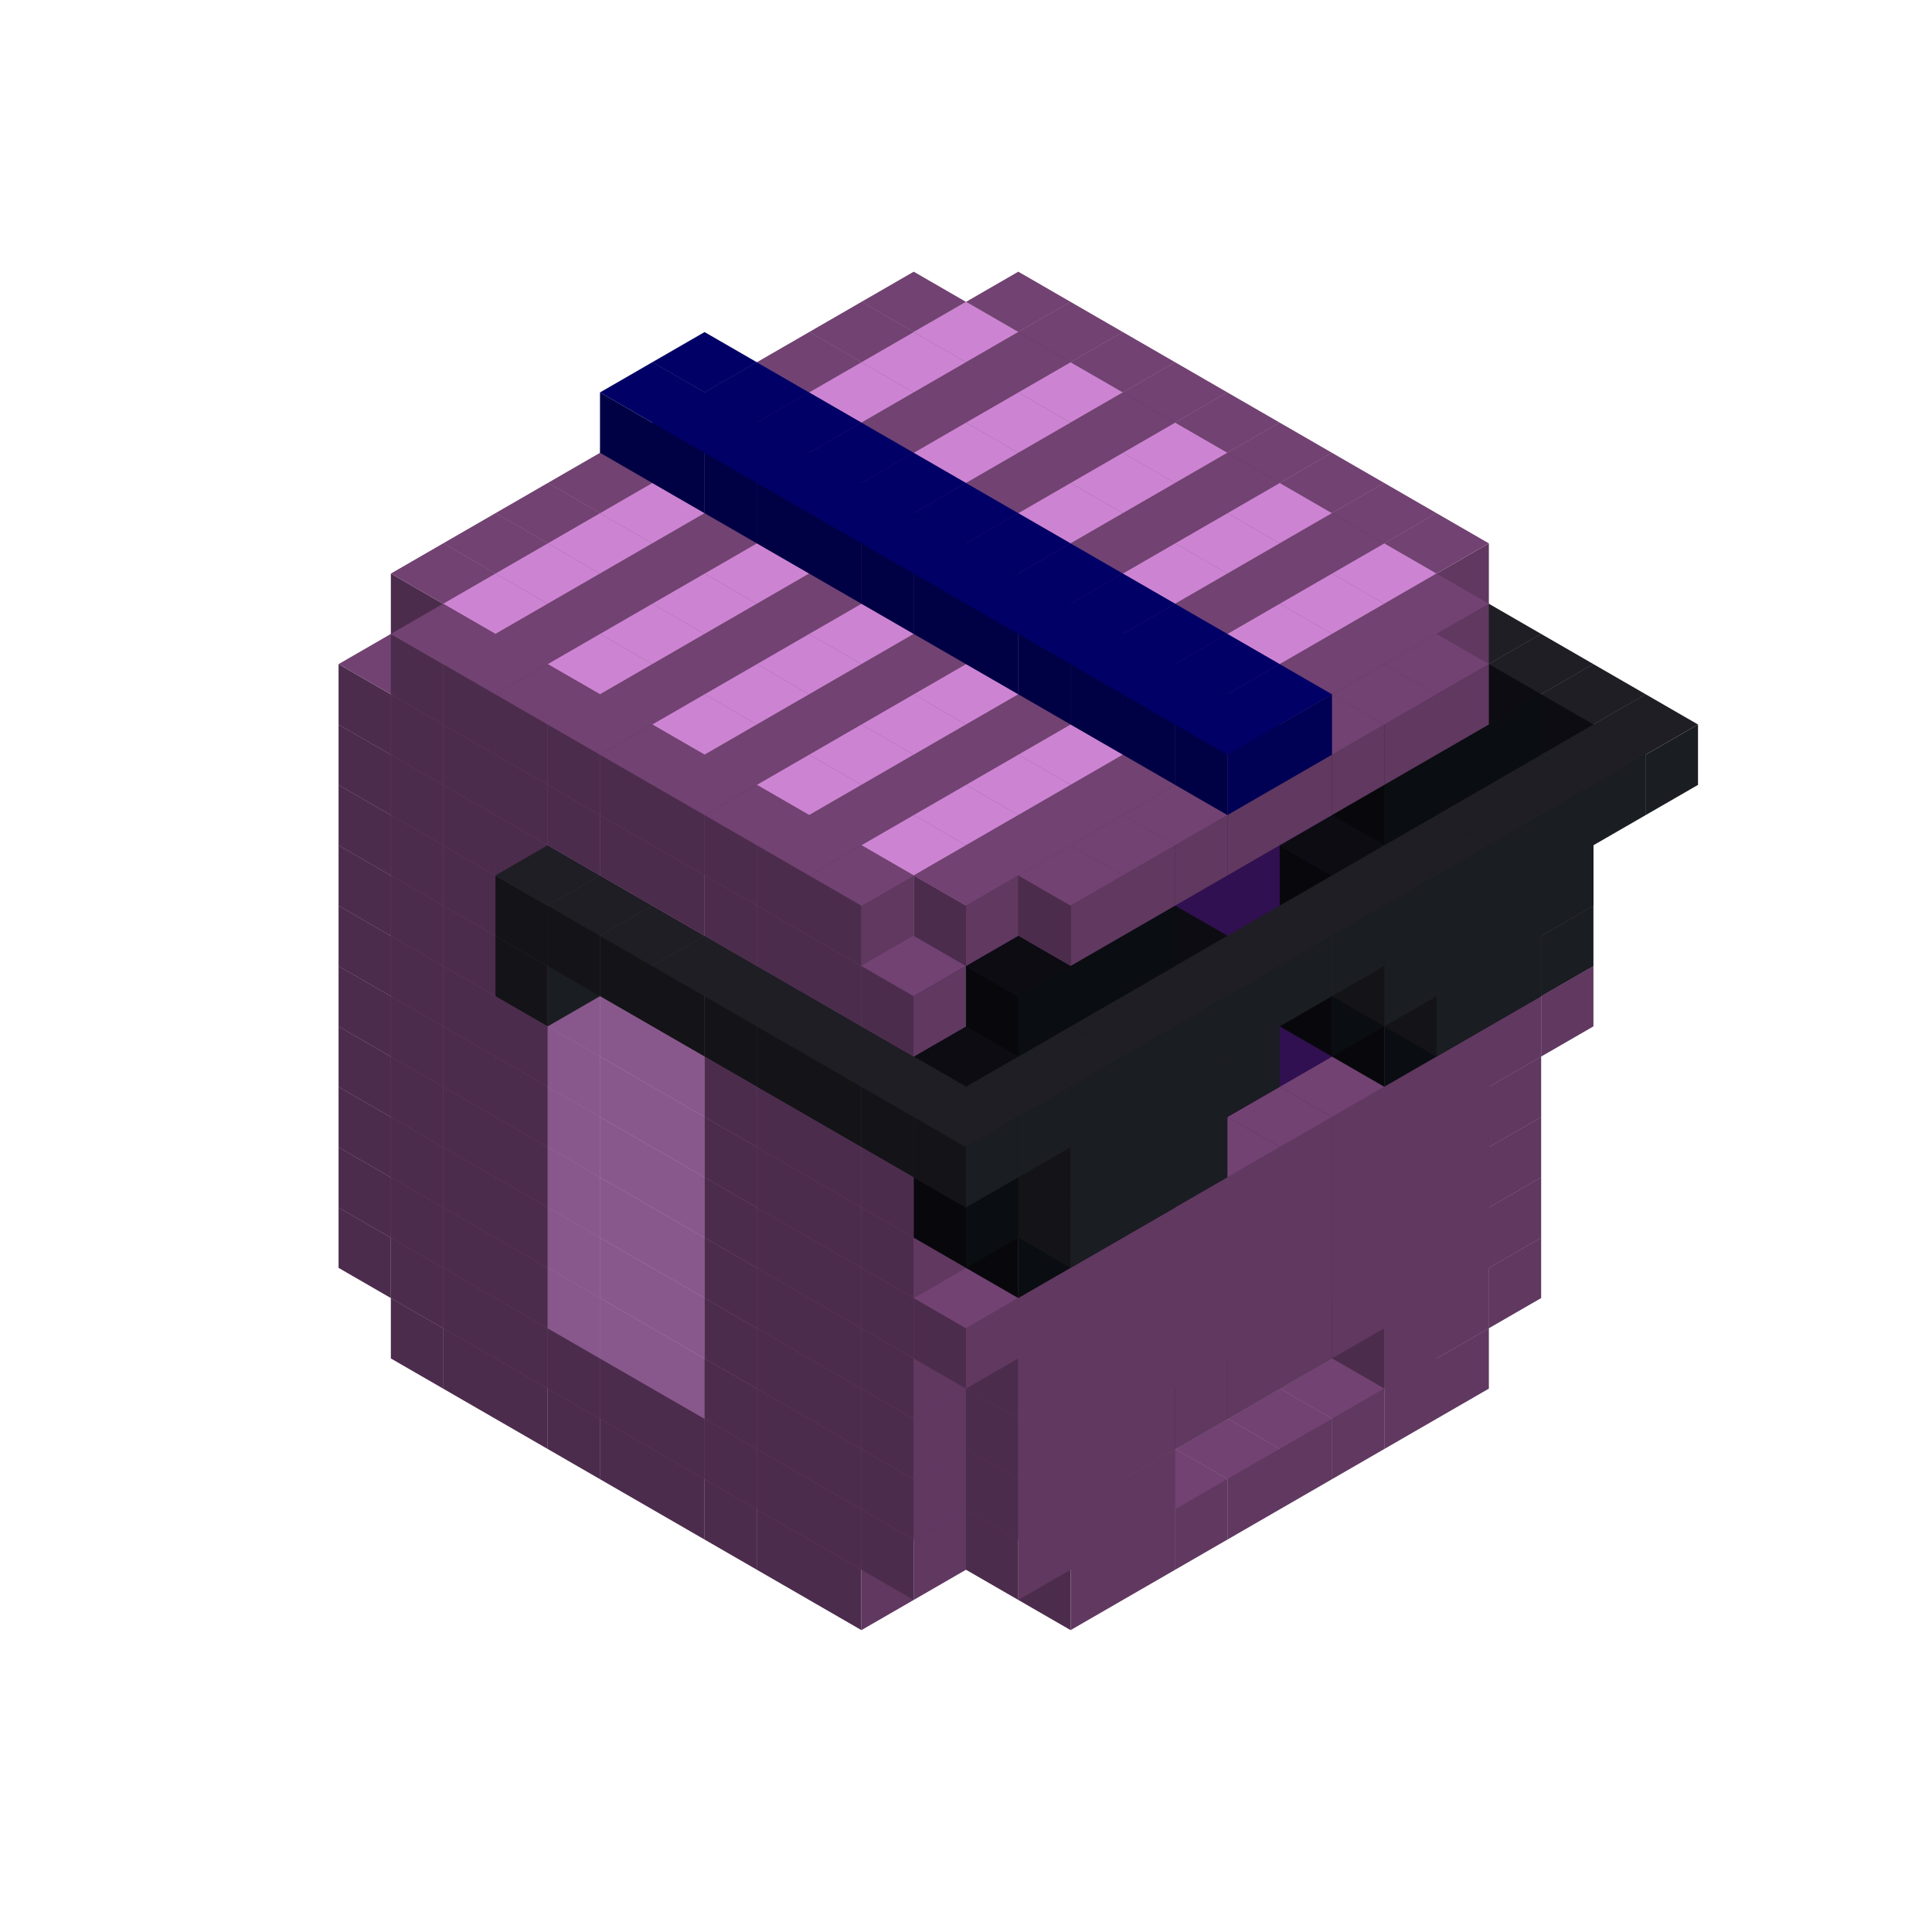 
<svg width='600' height='600' viewBox='4436371 5550000 3200000 3200000' xmlns='http://www.w3.org/2000/svg' xmlns:xlink='http://www.w3.org/1999/xlink'>
<use xlink:href='#v-0x0000003d-1' transform='translate(1070341,3650000)'/>
<use xlink:href='#v-0x0000003d-1' transform='translate(1156944,3700000)'/>
<use xlink:href='#v-0x0000003d-1' transform='translate(1243547,3750000)'/>
<use xlink:href='#v-0x0000003d-1' transform='translate(1330150,3800000)'/>
<use xlink:href='#v-0x0000003d-1' transform='translate(1416753,3850000)'/>
<use xlink:href='#v-0x0000003d-1' transform='translate(1503356,3900000)'/>
<use xlink:href='#v-0x0000003d-1' transform='translate(1589959,3950000)'/>
<use xlink:href='#v-0x0000003d-1' transform='translate(1676562,4000000)'/>
<use xlink:href='#v-0x0000003d-1' transform='translate(1763165,4050000)'/>
<use xlink:href='#v-0x0000003d-1' transform='translate(2715798,3700000)'/>
<use xlink:href='#v-0x0000003d-1' transform='translate(2629195,3750000)'/>
<use xlink:href='#v-0x0000003d-1' transform='translate(2542592,3800000)'/>
<use xlink:href='#v-0x0000003d-1' transform='translate(2455989,3850000)'/>
<use xlink:href='#v-0x0000003d-1' transform='translate(2369386,3900000)'/>
<use xlink:href='#v-0x0000003d-1' transform='translate(2282783,3950000)'/>
<use xlink:href='#v-0x0000003d-1' transform='translate(2196180,4000000)'/>
<use xlink:href='#v-0x0000003d-1' transform='translate(2109577,4050000)'/>
<use xlink:href='#v-0x0000003d-1' transform='translate(983738,3500000)'/>
<use xlink:href='#v-0x0000003d-1' transform='translate(1070341,3550000)'/>
<use xlink:href='#v-0x0000003d-1' transform='translate(1156944,3600000)'/>
<use xlink:href='#v-0x0000003d-1' transform='translate(1243547,3650000)'/>
<use xlink:href='#v-0x0000003d-1' transform='translate(1330150,3700000)'/>
<use xlink:href='#v-0x0000003d-1' transform='translate(1416753,3750000)'/>
<use xlink:href='#v-0x0000003d-1' transform='translate(1503356,3800000)'/>
<use xlink:href='#v-0x0000003d-1' transform='translate(1589959,3850000)'/>
<use xlink:href='#v-0x0000003d-1' transform='translate(1676562,3900000)'/>
<use xlink:href='#v-0x0000003d-1' transform='translate(1763165,3950000)'/>
<use xlink:href='#v-0x0000003d-2' transform='translate(2715798,3500000)'/>
<use xlink:href='#v-0x0000003d-4' transform='translate(2629195,3550000)'/>
<use xlink:href='#v-0x0000003d-4' transform='translate(2542592,3600000)'/>
<use xlink:href='#v-0x0000003d-4' transform='translate(2455989,3650000)'/>
<use xlink:href='#v-0x0000003d-4' transform='translate(2369386,3700000)'/>
<use xlink:href='#v-0x0000003d-4' transform='translate(2282783,3750000)'/>
<use xlink:href='#v-0x0000003d-4' transform='translate(2196180,3800000)'/>
<use xlink:href='#v-0x0000003d-4' transform='translate(2109577,3850000)'/>
<use xlink:href='#v-0x0000003d-4' transform='translate(2022974,3900000)'/>
<use xlink:href='#v-0x0000003d-2' transform='translate(1936371,3950000)'/>
<use xlink:href='#v-0x0000003d-1' transform='translate(1849768,4000000)'/>
<use xlink:href='#v-0x0000003d-1' transform='translate(2802401,3550000)'/>
<use xlink:href='#v-0x0000003d-1' transform='translate(2715798,3600000)'/>
<use xlink:href='#v-0x0000003d-1' transform='translate(2629195,3650000)'/>
<use xlink:href='#v-0x0000003d-1' transform='translate(2196180,3900000)'/>
<use xlink:href='#v-0x0000003d-1' transform='translate(2109577,3950000)'/>
<use xlink:href='#v-0x0000003d-1' transform='translate(2022974,4000000)'/>
<use xlink:href='#v-0x0000003d-1' transform='translate(983738,3400000)'/>
<use xlink:href='#v-0x0000003d-1' transform='translate(1070341,3450000)'/>
<use xlink:href='#v-0x0000003d-1' transform='translate(1156944,3500000)'/>
<use xlink:href='#v-0x0000003d-1' transform='translate(1243547,3550000)'/>
<use xlink:href='#v-0x0000003d-3' transform='translate(1330150,3600000)'/>
<use xlink:href='#v-0x0000003d-3' transform='translate(1416753,3650000)'/>
<use xlink:href='#v-0x0000003d-3' transform='translate(1503356,3700000)'/>
<use xlink:href='#v-0x0000003d-1' transform='translate(1589959,3750000)'/>
<use xlink:href='#v-0x0000003d-1' transform='translate(1676562,3800000)'/>
<use xlink:href='#v-0x0000003d-1' transform='translate(1763165,3850000)'/>
<use xlink:href='#v-0x0000003d-2' transform='translate(2715798,3400000)'/>
<use xlink:href='#v-0x0000003d-4' transform='translate(2629195,3450000)'/>
<use xlink:href='#v-0x0000003d-4' transform='translate(2542592,3500000)'/>
<use xlink:href='#v-0x0000003d-4' transform='translate(2455989,3550000)'/>
<use xlink:href='#v-0x0000003d-4' transform='translate(2369386,3600000)'/>
<use xlink:href='#v-0x0000003d-4' transform='translate(2282783,3650000)'/>
<use xlink:href='#v-0x0000003d-4' transform='translate(2196180,3700000)'/>
<use xlink:href='#v-0x0000003d-4' transform='translate(2109577,3750000)'/>
<use xlink:href='#v-0x0000003d-4' transform='translate(2022974,3800000)'/>
<use xlink:href='#v-0x0000003d-2' transform='translate(1936371,3850000)'/>
<use xlink:href='#v-0x0000003d-1' transform='translate(1849768,3900000)'/>
<use xlink:href='#v-0x0000003d-1' transform='translate(2802401,3450000)'/>
<use xlink:href='#v-0x0000003d-1' transform='translate(2715798,3500000)'/>
<use xlink:href='#v-0x0000003d-1' transform='translate(2629195,3550000)'/>
<use xlink:href='#v-0x0000003d-1' transform='translate(2542592,3600000)'/>
<use xlink:href='#v-0x0000003d-1' transform='translate(2455989,3650000)'/>
<use xlink:href='#v-0x0000003d-1' transform='translate(2369386,3700000)'/>
<use xlink:href='#v-0x0000003d-1' transform='translate(2282783,3750000)'/>
<use xlink:href='#v-0x0000003d-1' transform='translate(2196180,3800000)'/>
<use xlink:href='#v-0x0000003d-1' transform='translate(2109577,3850000)'/>
<use xlink:href='#v-0x0000003d-1' transform='translate(2022974,3900000)'/>
<use xlink:href='#v-0x0000003d-1' transform='translate(983738,3300000)'/>
<use xlink:href='#v-0x0000003d-1' transform='translate(1070341,3350000)'/>
<use xlink:href='#v-0x0000003d-1' transform='translate(1156944,3400000)'/>
<use xlink:href='#v-0x0000003d-1' transform='translate(1243547,3450000)'/>
<use xlink:href='#v-0x0000003d-3' transform='translate(1330150,3500000)'/>
<use xlink:href='#v-0x0000003d-3' transform='translate(1416753,3550000)'/>
<use xlink:href='#v-0x0000003d-3' transform='translate(1503356,3600000)'/>
<use xlink:href='#v-0x0000003d-1' transform='translate(1589959,3650000)'/>
<use xlink:href='#v-0x0000003d-1' transform='translate(1676562,3700000)'/>
<use xlink:href='#v-0x0000003d-1' transform='translate(1763165,3750000)'/>
<use xlink:href='#v-0x0000003d-2' transform='translate(2715798,3300000)'/>
<use xlink:href='#v-0x0000003d-2' transform='translate(2629195,3350000)'/>
<use xlink:href='#v-0x0000003d-2' transform='translate(2542592,3400000)'/>
<use xlink:href='#v-0x0000003d-2' transform='translate(2455989,3450000)'/>
<use xlink:href='#v-0x0000003d-2' transform='translate(2369386,3500000)'/>
<use xlink:href='#v-0x0000003d-2' transform='translate(2282783,3550000)'/>
<use xlink:href='#v-0x0000003d-2' transform='translate(2196180,3600000)'/>
<use xlink:href='#v-0x0000003d-2' transform='translate(2109577,3650000)'/>
<use xlink:href='#v-0x0000003d-2' transform='translate(2022974,3700000)'/>
<use xlink:href='#v-0x0000003d-2' transform='translate(1936371,3750000)'/>
<use xlink:href='#v-0x0000003d-1' transform='translate(1849768,3800000)'/>
<use xlink:href='#v-0x0000003d-1' transform='translate(2802401,3350000)'/>
<use xlink:href='#v-0x0000003d-1' transform='translate(2715798,3400000)'/>
<use xlink:href='#v-0x0000003d-1' transform='translate(2629195,3450000)'/>
<use xlink:href='#v-0x0000003d-1' transform='translate(2542592,3500000)'/>
<use xlink:href='#v-0x0000003d-1' transform='translate(2455989,3550000)'/>
<use xlink:href='#v-0x0000003d-1' transform='translate(2369386,3600000)'/>
<use xlink:href='#v-0x0000003d-1' transform='translate(2282783,3650000)'/>
<use xlink:href='#v-0x0000003d-1' transform='translate(2196180,3700000)'/>
<use xlink:href='#v-0x0000003d-1' transform='translate(2109577,3750000)'/>
<use xlink:href='#v-0x0000003d-1' transform='translate(2022974,3800000)'/>
<use xlink:href='#v-0x0000003d-1' transform='translate(983738,3200000)'/>
<use xlink:href='#v-0x0000003d-1' transform='translate(1070341,3250000)'/>
<use xlink:href='#v-0x0000003d-1' transform='translate(1156944,3300000)'/>
<use xlink:href='#v-0x0000003d-1' transform='translate(1243547,3350000)'/>
<use xlink:href='#v-0x0000003d-3' transform='translate(1330150,3400000)'/>
<use xlink:href='#v-0x0000003d-3' transform='translate(1416753,3450000)'/>
<use xlink:href='#v-0x0000003d-3' transform='translate(1503356,3500000)'/>
<use xlink:href='#v-0x0000003d-1' transform='translate(1589959,3550000)'/>
<use xlink:href='#v-0x0000003d-1' transform='translate(1676562,3600000)'/>
<use xlink:href='#v-0x0000003d-1' transform='translate(1763165,3650000)'/>
<use xlink:href='#v-0x0000003d-2' transform='translate(2715798,3200000)'/>
<use xlink:href='#v-0x0000003d-2' transform='translate(2629195,3250000)'/>
<use xlink:href='#v-0x0000003d-2' transform='translate(2542592,3300000)'/>
<use xlink:href='#v-0x0000003d-2' transform='translate(2455989,3350000)'/>
<use xlink:href='#v-0x0000003d-2' transform='translate(2369386,3400000)'/>
<use xlink:href='#v-0x0000003d-2' transform='translate(2282783,3450000)'/>
<use xlink:href='#v-0x0000003d-2' transform='translate(2196180,3500000)'/>
<use xlink:href='#v-0x0000003d-2' transform='translate(2109577,3550000)'/>
<use xlink:href='#v-0x0000003d-2' transform='translate(2022974,3600000)'/>
<use xlink:href='#v-0x0000003d-2' transform='translate(1936371,3650000)'/>
<use xlink:href='#v-0x0000003d-1' transform='translate(1849768,3700000)'/>
<use xlink:href='#v-0x0000003d-1' transform='translate(2802401,3250000)'/>
<use xlink:href='#v-0x0000003d-1' transform='translate(2715798,3300000)'/>
<use xlink:href='#v-0x0000003d-1' transform='translate(2629195,3350000)'/>
<use xlink:href='#v-0x0000003d-1' transform='translate(2542592,3400000)'/>
<use xlink:href='#v-0x0000003d-1' transform='translate(2455989,3450000)'/>
<use xlink:href='#v-0x0000003d-1' transform='translate(2369386,3500000)'/>
<use xlink:href='#v-0x0000003d-1' transform='translate(2282783,3550000)'/>
<use xlink:href='#v-0x0000003d-1' transform='translate(2196180,3600000)'/>
<use xlink:href='#v-0x0000003d-1' transform='translate(2109577,3650000)'/>
<use xlink:href='#v-0x0000003d-1' transform='translate(2022974,3700000)'/>
<use xlink:href='#v-0x0000003d-1' transform='translate(983738,3100000)'/>
<use xlink:href='#v-0x0000003d-1' transform='translate(1070341,3150000)'/>
<use xlink:href='#v-0x0000003d-1' transform='translate(1156944,3200000)'/>
<use xlink:href='#v-0x0000003d-1' transform='translate(1243547,3250000)'/>
<use xlink:href='#v-0x0000003d-3' transform='translate(1330150,3300000)'/>
<use xlink:href='#v-0x0000003d-3' transform='translate(1416753,3350000)'/>
<use xlink:href='#v-0x0000003d-3' transform='translate(1503356,3400000)'/>
<use xlink:href='#v-0x0000003d-1' transform='translate(1589959,3450000)'/>
<use xlink:href='#v-0x0000003d-1' transform='translate(1676562,3500000)'/>
<use xlink:href='#v-0x0000003d-1' transform='translate(1763165,3550000)'/>
<use xlink:href='#v-0x0000003d-2' transform='translate(2715798,3100000)'/>
<use xlink:href='#v-0x0000003d-2' transform='translate(2629195,3150000)'/>
<use xlink:href='#v-0x0000003d-2' transform='translate(2542592,3200000)'/>
<use xlink:href='#v-0x0000003d-2' transform='translate(2455989,3250000)'/>
<use xlink:href='#v-0x0000003d-2' transform='translate(2369386,3300000)'/>
<use xlink:href='#v-0x0000003d-2' transform='translate(2282783,3350000)'/>
<use xlink:href='#v-0x0000003d-2' transform='translate(2196180,3400000)'/>
<use xlink:href='#v-0x0000003d-2' transform='translate(2109577,3450000)'/>
<use xlink:href='#v-0x0000003d-2' transform='translate(2022974,3500000)'/>
<use xlink:href='#v-0x0000003d-2' transform='translate(1936371,3550000)'/>
<use xlink:href='#v-0x0000003d-1' transform='translate(1849768,3600000)'/>
<use xlink:href='#v-0x0000003d-1' transform='translate(2889004,3100000)'/>
<use xlink:href='#v-0x0000003d-1' transform='translate(2802401,3150000)'/>
<use xlink:href='#v-0x0000003d-1' transform='translate(2715798,3200000)'/>
<use xlink:href='#v-0x0000003d-1' transform='translate(2629195,3250000)'/>
<use xlink:href='#v-0x0000003d-1' transform='translate(2542592,3300000)'/>
<use xlink:href='#v-0x0000003d-1' transform='translate(2455989,3350000)'/>
<use xlink:href='#v-0x0000003d-1' transform='translate(2369386,3400000)'/>
<use xlink:href='#v-0x0000003d-1' transform='translate(2282783,3450000)'/>
<use xlink:href='#v-0x0000003d-1' transform='translate(2196180,3500000)'/>
<use xlink:href='#v-0x0000003d-1' transform='translate(2109577,3550000)'/>
<use xlink:href='#v-0x0000003d-1' transform='translate(2022974,3600000)'/>
<use xlink:href='#v-0x0000003d-1' transform='translate(1936371,3650000)'/>
<use xlink:href='#v-0x0000003d-1' transform='translate(983738,3000000)'/>
<use xlink:href='#v-0x0000003d-1' transform='translate(1070341,3050000)'/>
<use xlink:href='#v-0x0000003d-1' transform='translate(1156944,3100000)'/>
<use xlink:href='#v-0x0000003d-1' transform='translate(1243547,3150000)'/>
<use xlink:href='#v-0x0000003d-3' transform='translate(1330150,3200000)'/>
<use xlink:href='#v-0x0000003d-3' transform='translate(1416753,3250000)'/>
<use xlink:href='#v-0x0000003d-3' transform='translate(1503356,3300000)'/>
<use xlink:href='#v-0x0000003d-1' transform='translate(1589959,3350000)'/>
<use xlink:href='#v-0x0000003d-1' transform='translate(1676562,3400000)'/>
<use xlink:href='#v-0x0000003d-1' transform='translate(1763165,3450000)'/>
<use xlink:href='#v-0x0000003d-2' transform='translate(2715798,3000000)'/>
<use xlink:href='#v-0x0000003d-2' transform='translate(2629195,3050000)'/>
<use xlink:href='#v-0x0000003d-2' transform='translate(2542592,3100000)'/>
<use xlink:href='#v-0x0000003d-2' transform='translate(2455989,3150000)'/>
<use xlink:href='#v-0x0000003d-2' transform='translate(2369386,3200000)'/>
<use xlink:href='#v-0x0000003d-2' transform='translate(2282783,3250000)'/>
<use xlink:href='#v-0x0000003d-2' transform='translate(2196180,3300000)'/>
<use xlink:href='#v-0x0000003d-2' transform='translate(2109577,3350000)'/>
<use xlink:href='#v-0x0000003d-2' transform='translate(2022974,3400000)'/>
<use xlink:href='#v-0x0000003d-2' transform='translate(1936371,3450000)'/>
<use xlink:href='#v-0x0000003d-1' transform='translate(1849768,3500000)'/>
<use xlink:href='#v-0x0000003d-4' transform='translate(2802401,3050000)'/>
<use xlink:href='#v-0x0000003d-4' transform='translate(2715798,3100000)'/>
<use xlink:href='#v-0x0000003d-4' transform='translate(2629195,3150000)'/>
<use xlink:href='#v-0x0000003d-4' transform='translate(2196180,3400000)'/>
<use xlink:href='#v-0x0000003d-4' transform='translate(2109577,3450000)'/>
<use xlink:href='#v-0x0000003d-4' transform='translate(2022974,3500000)'/>
<use xlink:href='#v-0x0000003d-1' transform='translate(983738,2900000)'/>
<use xlink:href='#v-0x0000003d-1' transform='translate(1070341,2950000)'/>
<use xlink:href='#v-0x0000003d-1' transform='translate(1156944,3000000)'/>
<use xlink:href='#v-0x0000003d-1' transform='translate(1243547,3050000)'/>
<use xlink:href='#v-0x0000003d-3' transform='translate(1330150,3100000)'/>
<use xlink:href='#v-0x0000003d-3' transform='translate(1416753,3150000)'/>
<use xlink:href='#v-0x0000003d-3' transform='translate(1503356,3200000)'/>
<use xlink:href='#v-0x0000003d-1' transform='translate(1589959,3250000)'/>
<use xlink:href='#v-0x0000003d-1' transform='translate(1676562,3300000)'/>
<use xlink:href='#v-0x0000003d-1' transform='translate(1763165,3350000)'/>
<use xlink:href='#v-0x0000003d-2' transform='translate(2715798,2900000)'/>
<use xlink:href='#v-0x0000003d-2' transform='translate(2629195,2950000)'/>
<use xlink:href='#v-0x0000003d-2' transform='translate(2542592,3000000)'/>
<use xlink:href='#v-0x0000003d-2' transform='translate(2455989,3050000)'/>
<use xlink:href='#v-0x0000003d-2' transform='translate(2369386,3100000)'/>
<use xlink:href='#v-0x0000003d-2' transform='translate(2282783,3150000)'/>
<use xlink:href='#v-0x0000003d-2' transform='translate(2196180,3200000)'/>
<use xlink:href='#v-0x0000003d-2' transform='translate(2109577,3250000)'/>
<use xlink:href='#v-0x0000003d-2' transform='translate(2022974,3300000)'/>
<use xlink:href='#v-0x0000003d-2' transform='translate(1936371,3350000)'/>
<use xlink:href='#v-0x0000003d-1' transform='translate(1849768,3400000)'/>
<use xlink:href='#v-0x0000003d-4' transform='translate(2889004,2900000)'/>
<use xlink:href='#v-0x0000003d-4' transform='translate(2802401,2950000)'/>
<use xlink:href='#v-0x0000003d-4' transform='translate(2715798,3000000)'/>
<use xlink:href='#v-0x0000003d-4' transform='translate(2629195,3050000)'/>
<use xlink:href='#v-0x0000003d-4' transform='translate(2542592,3100000)'/>
<use xlink:href='#v-0x0000003d-4' transform='translate(2282783,3250000)'/>
<use xlink:href='#v-0x0000003d-4' transform='translate(2196180,3300000)'/>
<use xlink:href='#v-0x0000003d-4' transform='translate(2109577,3350000)'/>
<use xlink:href='#v-0x0000003d-4' transform='translate(2022974,3400000)'/>
<use xlink:href='#v-0x0000003d-4' transform='translate(1936371,3450000)'/>
<use xlink:href='#v-0x0000003d-5' transform='translate(2889004,3000000)'/>
<use xlink:href='#v-0x0000003d-5' transform='translate(2802401,3050000)'/>
<use xlink:href='#v-0x0000003d-5' transform='translate(2715798,3100000)'/>
<use xlink:href='#v-0x0000003d-5' transform='translate(2282783,3350000)'/>
<use xlink:href='#v-0x0000003d-5' transform='translate(2196180,3400000)'/>
<use xlink:href='#v-0x0000003d-5' transform='translate(2109577,3450000)'/>
<use xlink:href='#v-0x0000003d-1' transform='translate(983738,2800000)'/>
<use xlink:href='#v-0x0000003d-1' transform='translate(1070341,2850000)'/>
<use xlink:href='#v-0x0000003d-1' transform='translate(1156944,2900000)'/>
<use xlink:href='#v-0x0000003d-1' transform='translate(1243547,2950000)'/>
<use xlink:href='#v-0x0000003d-5' transform='translate(2369386,2400000)'/>
<use xlink:href='#v-0x0000003d-3' transform='translate(1330150,3000000)'/>
<use xlink:href='#v-0x0000003d-5' transform='translate(1243547,3050000)'/>
<use xlink:href='#v-0x0000003d-3' transform='translate(1416753,3050000)'/>
<use xlink:href='#v-0x0000003d-3' transform='translate(1503356,3100000)'/>
<use xlink:href='#v-0x0000003d-1' transform='translate(1589959,3150000)'/>
<use xlink:href='#v-0x0000003d-1' transform='translate(1676562,3200000)'/>
<use xlink:href='#v-0x0000003d-1' transform='translate(1763165,3250000)'/>
<use xlink:href='#v-0x0000003d-2' transform='translate(2715798,2800000)'/>
<use xlink:href='#v-0x0000003d-2' transform='translate(2629195,2850000)'/>
<use xlink:href='#v-0x0000003d-2' transform='translate(2542592,2900000)'/>
<use xlink:href='#v-0x0000003d-2' transform='translate(2455989,2950000)'/>
<use xlink:href='#v-0x0000003d-2' transform='translate(2369386,3000000)'/>
<use xlink:href='#v-0x0000003d-2' transform='translate(2282783,3050000)'/>
<use xlink:href='#v-0x0000003d-2' transform='translate(2196180,3100000)'/>
<use xlink:href='#v-0x0000003d-2' transform='translate(2109577,3150000)'/>
<use xlink:href='#v-0x0000003d-2' transform='translate(2022974,3200000)'/>
<use xlink:href='#v-0x0000003d-2' transform='translate(1936371,3250000)'/>
<use xlink:href='#v-0x0000003d-1' transform='translate(1849768,3300000)'/>
<use xlink:href='#v-0x0000003d-4' transform='translate(2889004,2800000)'/>
<use xlink:href='#v-0x0000003d-4' transform='translate(2802401,2850000)'/>
<use xlink:href='#v-0x0000003d-4' transform='translate(2715798,2900000)'/>
<use xlink:href='#v-0x0000003d-4' transform='translate(2629195,2950000)'/>
<use xlink:href='#v-0x0000003d-3' transform='translate(2542592,3000000)'/>
<use xlink:href='#v-0x0000003d-3' transform='translate(2282783,3150000)'/>
<use xlink:href='#v-0x0000003d-4' transform='translate(2196180,3200000)'/>
<use xlink:href='#v-0x0000003d-4' transform='translate(2109577,3250000)'/>
<use xlink:href='#v-0x0000003d-4' transform='translate(2022974,3300000)'/>
<use xlink:href='#v-0x0000003d-4' transform='translate(1936371,3350000)'/>
<use xlink:href='#v-0x0000003d-5' transform='translate(2889004,2900000)'/>
<use xlink:href='#v-0x0000003d-5' transform='translate(2802401,2950000)'/>
<use xlink:href='#v-0x0000003d-5' transform='translate(2715798,3000000)'/>
<use xlink:href='#v-0x0000003d-5' transform='translate(2629195,3050000)'/>
<use xlink:href='#v-0x0000003d-5' transform='translate(2369386,3200000)'/>
<use xlink:href='#v-0x0000003d-5' transform='translate(2282783,3250000)'/>
<use xlink:href='#v-0x0000003d-5' transform='translate(2196180,3300000)'/>
<use xlink:href='#v-0x0000003d-5' transform='translate(2109577,3350000)'/>
<use xlink:href='#v-0x0000003d-1' transform='translate(983738,2700000)'/>
<use xlink:href='#v-0x0000003d-1' transform='translate(1070341,2750000)'/>
<use xlink:href='#v-0x0000003d-1' transform='translate(1156944,2800000)'/>
<use xlink:href='#v-0x0000003d-1' transform='translate(1243547,2850000)'/>
<use xlink:href='#v-0x0000003d-5' transform='translate(2369386,2300000)'/>
<use xlink:href='#v-0x0000003d-3' transform='translate(1330150,2900000)'/>
<use xlink:href='#v-0x0000003d-5' transform='translate(1243547,2950000)'/>
<use xlink:href='#v-0x0000003d-5' transform='translate(2455989,2350000)'/>
<use xlink:href='#v-0x0000003d-3' transform='translate(1416753,2950000)'/>
<use xlink:href='#v-0x0000003d-5' transform='translate(1330150,3000000)'/>
<use xlink:href='#v-0x0000003d-5' transform='translate(2542592,2400000)'/>
<use xlink:href='#v-0x0000003d-3' transform='translate(1503356,3000000)'/>
<use xlink:href='#v-0x0000003d-5' transform='translate(1416753,3050000)'/>
<use xlink:href='#v-0x0000003d-5' transform='translate(2629195,2450000)'/>
<use xlink:href='#v-0x0000003d-1' transform='translate(1589959,3050000)'/>
<use xlink:href='#v-0x0000003d-5' transform='translate(1503356,3100000)'/>
<use xlink:href='#v-0x0000003d-5' transform='translate(2715798,2500000)'/>
<use xlink:href='#v-0x0000003d-1' transform='translate(1676562,3100000)'/>
<use xlink:href='#v-0x0000003d-5' transform='translate(1589959,3150000)'/>
<use xlink:href='#v-0x0000003d-5' transform='translate(2802401,2550000)'/>
<use xlink:href='#v-0x0000003d-1' transform='translate(1763165,3150000)'/>
<use xlink:href='#v-0x0000003d-5' transform='translate(1676562,3200000)'/>
<use xlink:href='#v-0x0000003d-5' transform='translate(2889004,2600000)'/>
<use xlink:href='#v-0x0000003d-2' transform='translate(2715798,2700000)'/>
<use xlink:href='#v-0x0000003d-2' transform='translate(2629195,2750000)'/>
<use xlink:href='#v-0x0000003d-2' transform='translate(2542592,2800000)'/>
<use xlink:href='#v-0x0000003d-2' transform='translate(2455989,2850000)'/>
<use xlink:href='#v-0x0000003d-2' transform='translate(2369386,2900000)'/>
<use xlink:href='#v-0x0000003d-2' transform='translate(2282783,2950000)'/>
<use xlink:href='#v-0x0000003d-2' transform='translate(2196180,3000000)'/>
<use xlink:href='#v-0x0000003d-2' transform='translate(2109577,3050000)'/>
<use xlink:href='#v-0x0000003d-2' transform='translate(2022974,3100000)'/>
<use xlink:href='#v-0x0000003d-2' transform='translate(1936371,3150000)'/>
<use xlink:href='#v-0x0000003d-1' transform='translate(1849768,3200000)'/>
<use xlink:href='#v-0x0000003d-5' transform='translate(1763165,3250000)'/>
<use xlink:href='#v-0x0000003d-5' transform='translate(2975607,2650000)'/>
<use xlink:href='#v-0x0000003d-4' transform='translate(2889004,2700000)'/>
<use xlink:href='#v-0x0000003d-4' transform='translate(2802401,2750000)'/>
<use xlink:href='#v-0x0000003d-4' transform='translate(2715798,2800000)'/>
<use xlink:href='#v-0x0000003d-4' transform='translate(2629195,2850000)'/>
<use xlink:href='#v-0x0000003d-4' transform='translate(2542592,2900000)'/>
<use xlink:href='#v-0x0000003d-4' transform='translate(2282783,3050000)'/>
<use xlink:href='#v-0x0000003d-4' transform='translate(2196180,3100000)'/>
<use xlink:href='#v-0x0000003d-4' transform='translate(2109577,3150000)'/>
<use xlink:href='#v-0x0000003d-4' transform='translate(2022974,3200000)'/>
<use xlink:href='#v-0x0000003d-4' transform='translate(1936371,3250000)'/>
<use xlink:href='#v-0x0000003d-5' transform='translate(1849768,3300000)'/>
<use xlink:href='#v-0x0000003d-5' transform='translate(3062210,2700000)'/>
<use xlink:href='#v-0x0000003d-5' transform='translate(2975607,2750000)'/>
<use xlink:href='#v-0x0000003d-5' transform='translate(2889004,2800000)'/>
<use xlink:href='#v-0x0000003d-5' transform='translate(2802401,2850000)'/>
<use xlink:href='#v-0x0000003d-5' transform='translate(2715798,2900000)'/>
<use xlink:href='#v-0x0000003d-5' transform='translate(2629195,2950000)'/>
<use xlink:href='#v-0x0000003d-5' transform='translate(2542592,3000000)'/>
<use xlink:href='#v-0x0000003d-5' transform='translate(2455989,3050000)'/>
<use xlink:href='#v-0x0000003d-5' transform='translate(2369386,3100000)'/>
<use xlink:href='#v-0x0000003d-5' transform='translate(2282783,3150000)'/>
<use xlink:href='#v-0x0000003d-5' transform='translate(2196180,3200000)'/>
<use xlink:href='#v-0x0000003d-5' transform='translate(2109577,3250000)'/>
<use xlink:href='#v-0x0000003d-5' transform='translate(2022974,3300000)'/>
<use xlink:href='#v-0x0000003d-5' transform='translate(1936371,3350000)'/>
<use xlink:href='#v-0x0000003d-1' transform='translate(983738,2600000)'/>
<use xlink:href='#v-0x0000003d-1' transform='translate(1070341,2650000)'/>
<use xlink:href='#v-0x0000003d-1' transform='translate(1156944,2700000)'/>
<use xlink:href='#v-0x0000003d-1' transform='translate(1243547,2750000)'/>
<use xlink:href='#v-0x0000003d-1' transform='translate(1330150,2800000)'/>
<use xlink:href='#v-0x0000003d-1' transform='translate(1416753,2850000)'/>
<use xlink:href='#v-0x0000003d-1' transform='translate(1503356,2900000)'/>
<use xlink:href='#v-0x0000003d-1' transform='translate(1589959,2950000)'/>
<use xlink:href='#v-0x0000003d-1' transform='translate(1676562,3000000)'/>
<use xlink:href='#v-0x0000003d-1' transform='translate(1763165,3050000)'/>
<use xlink:href='#v-0x0000003d-2' transform='translate(2715798,2600000)'/>
<use xlink:href='#v-0x0000003d-2' transform='translate(2629195,2650000)'/>
<use xlink:href='#v-0x0000003d-2' transform='translate(2542592,2700000)'/>
<use xlink:href='#v-0x0000003d-2' transform='translate(2455989,2750000)'/>
<use xlink:href='#v-0x0000003d-2' transform='translate(2369386,2800000)'/>
<use xlink:href='#v-0x0000003d-2' transform='translate(2282783,2850000)'/>
<use xlink:href='#v-0x0000003d-2' transform='translate(2196180,2900000)'/>
<use xlink:href='#v-0x0000003d-2' transform='translate(2109577,2950000)'/>
<use xlink:href='#v-0x0000003d-2' transform='translate(2022974,3000000)'/>
<use xlink:href='#v-0x0000003d-2' transform='translate(1936371,3050000)'/>
<use xlink:href='#v-0x0000003d-1' transform='translate(1849768,3100000)'/>
<use xlink:href='#v-0x0000003d-4' transform='translate(2802401,2650000)'/>
<use xlink:href='#v-0x0000003d-4' transform='translate(2715798,2700000)'/>
<use xlink:href='#v-0x0000003d-4' transform='translate(2629195,2750000)'/>
<use xlink:href='#v-0x0000003d-4' transform='translate(2196180,3000000)'/>
<use xlink:href='#v-0x0000003d-4' transform='translate(2109577,3050000)'/>
<use xlink:href='#v-0x0000003d-4' transform='translate(2022974,3100000)'/>
<use xlink:href='#v-0x0000003d-1' transform='translate(1849768,2000000)'/>
<use xlink:href='#v-0x0000003d-1' transform='translate(1763165,2050000)'/>
<use xlink:href='#v-0x0000003d-1' transform='translate(1676562,2100000)'/>
<use xlink:href='#v-0x0000003d-1' transform='translate(1589959,2150000)'/>
<use xlink:href='#v-0x0000003d-1' transform='translate(1503356,2200000)'/>
<use xlink:href='#v-0x0000003d-1' transform='translate(1416753,2250000)'/>
<use xlink:href='#v-0x0000003d-1' transform='translate(1330150,2300000)'/>
<use xlink:href='#v-0x0000003d-1' transform='translate(1243547,2350000)'/>
<use xlink:href='#v-0x0000003d-1' transform='translate(1156944,2400000)'/>
<use xlink:href='#v-0x0000003d-1' transform='translate(1070341,2450000)'/>
<use xlink:href='#v-0x0000003d-1' transform='translate(2022974,2000000)'/>
<use xlink:href='#v-0x0000003d-3' transform='translate(1936371,2050000)'/>
<use xlink:href='#v-0x0000003d-3' transform='translate(1849768,2100000)'/>
<use xlink:href='#v-0x0000003d-3' transform='translate(1763165,2150000)'/>
<use xlink:href='#v-0x0000003d-3' transform='translate(1676562,2200000)'/>
<use xlink:href='#v-0x0000003d-3' transform='translate(1589959,2250000)'/>
<use xlink:href='#v-0x0000003d-3' transform='translate(1503356,2300000)'/>
<use xlink:href='#v-0x0000003d-3' transform='translate(1416753,2350000)'/>
<use xlink:href='#v-0x0000003d-3' transform='translate(1330150,2400000)'/>
<use xlink:href='#v-0x0000003d-3' transform='translate(1243547,2450000)'/>
<use xlink:href='#v-0x0000003d-3' transform='translate(1156944,2500000)'/>
<use xlink:href='#v-0x0000003d-1' transform='translate(1070341,2550000)'/>
<use xlink:href='#v-0x0000003d-1' transform='translate(2109577,2050000)'/>
<use xlink:href='#v-0x0000003d-1' transform='translate(2022974,2100000)'/>
<use xlink:href='#v-0x0000003d-1' transform='translate(1936371,2150000)'/>
<use xlink:href='#v-0x0000003d-1' transform='translate(1849768,2200000)'/>
<use xlink:href='#v-0x0000003d-1' transform='translate(1763165,2250000)'/>
<use xlink:href='#v-0x0000003d-1' transform='translate(1676562,2300000)'/>
<use xlink:href='#v-0x0000003d-1' transform='translate(1589959,2350000)'/>
<use xlink:href='#v-0x0000003d-1' transform='translate(1503356,2400000)'/>
<use xlink:href='#v-0x0000003d-1' transform='translate(1416753,2450000)'/>
<use xlink:href='#v-0x0000003d-1' transform='translate(1330150,2500000)'/>
<use xlink:href='#v-0x0000003d-1' transform='translate(1243547,2550000)'/>
<use xlink:href='#v-0x0000003d-1' transform='translate(1156944,2600000)'/>
<use xlink:href='#v-0x0000003d-1' transform='translate(2196180,2100000)'/>
<use xlink:href='#v-0x0000003d-3' transform='translate(2109577,2150000)'/>
<use xlink:href='#v-0x0000003d-3' transform='translate(2022974,2200000)'/>
<use xlink:href='#v-0x0000003d-3' transform='translate(1936371,2250000)'/>
<use xlink:href='#v-0x0000003d-3' transform='translate(1849768,2300000)'/>
<use xlink:href='#v-0x0000003d-3' transform='translate(1763165,2350000)'/>
<use xlink:href='#v-0x0000003d-3' transform='translate(1676562,2400000)'/>
<use xlink:href='#v-0x0000003d-3' transform='translate(1589959,2450000)'/>
<use xlink:href='#v-0x0000003d-3' transform='translate(1503356,2500000)'/>
<use xlink:href='#v-0x0000003d-3' transform='translate(1416753,2550000)'/>
<use xlink:href='#v-0x0000003d-3' transform='translate(1330150,2600000)'/>
<use xlink:href='#v-0x0000003d-1' transform='translate(1243547,2650000)'/>
<use xlink:href='#v-0x0000003d-1' transform='translate(2282783,2150000)'/>
<use xlink:href='#v-0x0000003d-1' transform='translate(2196180,2200000)'/>
<use xlink:href='#v-0x0000003d-1' transform='translate(2109577,2250000)'/>
<use xlink:href='#v-0x0000003d-1' transform='translate(2022974,2300000)'/>
<use xlink:href='#v-0x0000003d-1' transform='translate(1936371,2350000)'/>
<use xlink:href='#v-0x0000003d-1' transform='translate(1849768,2400000)'/>
<use xlink:href='#v-0x0000003d-1' transform='translate(1763165,2450000)'/>
<use xlink:href='#v-0x0000003d-1' transform='translate(1676562,2500000)'/>
<use xlink:href='#v-0x0000003d-1' transform='translate(1589959,2550000)'/>
<use xlink:href='#v-0x0000003d-1' transform='translate(1503356,2600000)'/>
<use xlink:href='#v-0x0000003d-1' transform='translate(1416753,2650000)'/>
<use xlink:href='#v-0x0000003d-1' transform='translate(1330150,2700000)'/>
<use xlink:href='#v-0x0000003d-1' transform='translate(2369386,2200000)'/>
<use xlink:href='#v-0x0000003d-3' transform='translate(2282783,2250000)'/>
<use xlink:href='#v-0x0000003d-3' transform='translate(2196180,2300000)'/>
<use xlink:href='#v-0x0000003d-3' transform='translate(2109577,2350000)'/>
<use xlink:href='#v-0x0000003d-3' transform='translate(2022974,2400000)'/>
<use xlink:href='#v-0x0000003d-3' transform='translate(1936371,2450000)'/>
<use xlink:href='#v-0x0000003d-3' transform='translate(1849768,2500000)'/>
<use xlink:href='#v-0x0000003d-3' transform='translate(1763165,2550000)'/>
<use xlink:href='#v-0x0000003d-3' transform='translate(1676562,2600000)'/>
<use xlink:href='#v-0x0000003d-3' transform='translate(1589959,2650000)'/>
<use xlink:href='#v-0x0000003d-3' transform='translate(1503356,2700000)'/>
<use xlink:href='#v-0x0000003d-1' transform='translate(1416753,2750000)'/>
<use xlink:href='#v-0x0000003d-1' transform='translate(2455989,2250000)'/>
<use xlink:href='#v-0x0000003d-1' transform='translate(2369386,2300000)'/>
<use xlink:href='#v-0x0000003d-1' transform='translate(2282783,2350000)'/>
<use xlink:href='#v-0x0000003d-1' transform='translate(2196180,2400000)'/>
<use xlink:href='#v-0x0000003d-1' transform='translate(2109577,2450000)'/>
<use xlink:href='#v-0x0000003d-1' transform='translate(2022974,2500000)'/>
<use xlink:href='#v-0x0000003d-1' transform='translate(1936371,2550000)'/>
<use xlink:href='#v-0x0000003d-1' transform='translate(1849768,2600000)'/>
<use xlink:href='#v-0x0000003d-1' transform='translate(1763165,2650000)'/>
<use xlink:href='#v-0x0000003d-1' transform='translate(1676562,2700000)'/>
<use xlink:href='#v-0x0000003d-1' transform='translate(1589959,2750000)'/>
<use xlink:href='#v-0x0000003d-1' transform='translate(1503356,2800000)'/>
<use xlink:href='#v-0x0000003d-1' transform='translate(2542592,2300000)'/>
<use xlink:href='#v-0x0000003d-3' transform='translate(2455989,2350000)'/>
<use xlink:href='#v-0x0000003d-3' transform='translate(2369386,2400000)'/>
<use xlink:href='#v-0x0000003d-3' transform='translate(2282783,2450000)'/>
<use xlink:href='#v-0x0000003d-3' transform='translate(2196180,2500000)'/>
<use xlink:href='#v-0x0000003d-3' transform='translate(2109577,2550000)'/>
<use xlink:href='#v-0x0000003d-3' transform='translate(2022974,2600000)'/>
<use xlink:href='#v-0x0000003d-3' transform='translate(1936371,2650000)'/>
<use xlink:href='#v-0x0000003d-3' transform='translate(1849768,2700000)'/>
<use xlink:href='#v-0x0000003d-3' transform='translate(1763165,2750000)'/>
<use xlink:href='#v-0x0000003d-3' transform='translate(1676562,2800000)'/>
<use xlink:href='#v-0x0000003d-1' transform='translate(1589959,2850000)'/>
<use xlink:href='#v-0x0000003d-1' transform='translate(2629195,2350000)'/>
<use xlink:href='#v-0x0000003d-1' transform='translate(2542592,2400000)'/>
<use xlink:href='#v-0x0000003d-1' transform='translate(2455989,2450000)'/>
<use xlink:href='#v-0x0000003d-1' transform='translate(2369386,2500000)'/>
<use xlink:href='#v-0x0000003d-1' transform='translate(2282783,2550000)'/>
<use xlink:href='#v-0x0000003d-1' transform='translate(2196180,2600000)'/>
<use xlink:href='#v-0x0000003d-1' transform='translate(2109577,2650000)'/>
<use xlink:href='#v-0x0000003d-1' transform='translate(2022974,2700000)'/>
<use xlink:href='#v-0x0000003d-1' transform='translate(1936371,2750000)'/>
<use xlink:href='#v-0x0000003d-1' transform='translate(1849768,2800000)'/>
<use xlink:href='#v-0x0000003d-1' transform='translate(1763165,2850000)'/>
<use xlink:href='#v-0x0000003d-1' transform='translate(1676562,2900000)'/>
<use xlink:href='#v-0x0000003d-1' transform='translate(2715798,2400000)'/>
<use xlink:href='#v-0x0000003d-3' transform='translate(2629195,2450000)'/>
<use xlink:href='#v-0x0000003d-3' transform='translate(2542592,2500000)'/>
<use xlink:href='#v-0x0000003d-3' transform='translate(2455989,2550000)'/>
<use xlink:href='#v-0x0000003d-3' transform='translate(2369386,2600000)'/>
<use xlink:href='#v-0x0000003d-3' transform='translate(2282783,2650000)'/>
<use xlink:href='#v-0x0000003d-3' transform='translate(2196180,2700000)'/>
<use xlink:href='#v-0x0000003d-3' transform='translate(2109577,2750000)'/>
<use xlink:href='#v-0x0000003d-3' transform='translate(2022974,2800000)'/>
<use xlink:href='#v-0x0000003d-3' transform='translate(1936371,2850000)'/>
<use xlink:href='#v-0x0000003d-3' transform='translate(1849768,2900000)'/>
<use xlink:href='#v-0x0000003d-1' transform='translate(1763165,2950000)'/>
<use xlink:href='#v-0x0000003d-1' transform='translate(2715798,2500000)'/>
<use xlink:href='#v-0x0000003d-1' transform='translate(2629195,2550000)'/>
<use xlink:href='#v-0x0000003d-1' transform='translate(2542592,2600000)'/>
<use xlink:href='#v-0x0000003d-1' transform='translate(2455989,2650000)'/>
<use xlink:href='#v-0x0000003d-1' transform='translate(2369386,2700000)'/>
<use xlink:href='#v-0x0000003d-1' transform='translate(2282783,2750000)'/>
<use xlink:href='#v-0x0000003d-1' transform='translate(2196180,2800000)'/>
<use xlink:href='#v-0x0000003d-1' transform='translate(2109577,2850000)'/>
<use xlink:href='#v-0x0000003d-1' transform='translate(2022974,2900000)'/>
<use xlink:href='#v-0x0000003d-1' transform='translate(1936371,2950000)'/>
<use xlink:href='#v-0x0000003d-1' transform='translate(2715798,2600000)'/>
<use xlink:href='#v-0x0000003d-1' transform='translate(2629195,2650000)'/>
<use xlink:href='#v-0x0000003d-1' transform='translate(2542592,2700000)'/>
<use xlink:href='#v-0x0000003d-1' transform='translate(2455989,2750000)'/>
<use xlink:href='#v-0x0000003d-1' transform='translate(2369386,2800000)'/>
<use xlink:href='#v-0x0000003d-1' transform='translate(2282783,2850000)'/>
<use xlink:href='#v-0x0000003d-1' transform='translate(2196180,2900000)'/>
<use xlink:href='#v-0x0000003d-1' transform='translate(2109577,2950000)'/>
<use xlink:href='#v-0x0000003d-6' transform='translate(1503356,2100000)'/>
<use xlink:href='#v-0x0000003d-6' transform='translate(1416753,2150000)'/>
<use xlink:href='#v-0x0000003d-6' transform='translate(1589959,2150000)'/>
<use xlink:href='#v-0x0000003d-6' transform='translate(1503356,2200000)'/>
<use xlink:href='#v-0x0000003d-6' transform='translate(1676562,2200000)'/>
<use xlink:href='#v-0x0000003d-6' transform='translate(1589959,2250000)'/>
<use xlink:href='#v-0x0000003d-6' transform='translate(1763165,2250000)'/>
<use xlink:href='#v-0x0000003d-6' transform='translate(1676562,2300000)'/>
<use xlink:href='#v-0x0000003d-6' transform='translate(1849768,2300000)'/>
<use xlink:href='#v-0x0000003d-6' transform='translate(1763165,2350000)'/>
<use xlink:href='#v-0x0000003d-6' transform='translate(1936371,2350000)'/>
<use xlink:href='#v-0x0000003d-6' transform='translate(1849768,2400000)'/>
<use xlink:href='#v-0x0000003d-6' transform='translate(2022974,2400000)'/>
<use xlink:href='#v-0x0000003d-6' transform='translate(1936371,2450000)'/>
<use xlink:href='#v-0x0000003d-6' transform='translate(2109577,2450000)'/>
<use xlink:href='#v-0x0000003d-6' transform='translate(2022974,2500000)'/>
<use xlink:href='#v-0x0000003d-6' transform='translate(2196180,2500000)'/>
<use xlink:href='#v-0x0000003d-6' transform='translate(2109577,2550000)'/>
<use xlink:href='#v-0x0000003d-6' transform='translate(2282783,2550000)'/>
<use xlink:href='#v-0x0000003d-6' transform='translate(2196180,2600000)'/>
<use xlink:href='#v-0x0000003d-6' transform='translate(2369386,2600000)'/>
<use xlink:href='#v-0x0000003d-6' transform='translate(2282783,2650000)'/>
<use xlink:href='#v-0x0000003d-6' transform='translate(2455989,2650000)'/>
<use xlink:href='#v-0x0000003d-6' transform='translate(2369386,2700000)'/>
<defs>
<g id='v-0x0000003d-1'>
<polygon points='4100000,4100000 4100000,4200000 4013397,4150000 4013397,4050000' fill='#4c2c4c'/>
<polygon points='4100000,4100000 4100000,4200000 4186602,4150000 4186602,4050000' fill='#603860'/>
<polygon points='4100000,4100000 4013397,4050000 4100000,4000000 4186602,4050000' fill='#724272'/>
</g>
<g id='v-0x0000003d-2'>
<polygon points='4100000,4100000 4100000,4200000 4013397,4150000 4013397,4050000' fill='#240c40'/>
<polygon points='4100000,4100000 4100000,4200000 4186602,4150000 4186602,4050000' fill='#301050'/>
<polygon points='4100000,4100000 4013397,4050000 4100000,4000000 4186602,4050000' fill='#361260'/>
</g>
<g id='v-0x0000003d-3'>
<polygon points='4100000,4100000 4100000,4200000 4013397,4150000 4013397,4050000' fill='#88588c'/>
<polygon points='4100000,4100000 4100000,4200000 4186602,4150000 4186602,4050000' fill='#aa70b0'/>
<polygon points='4100000,4100000 4013397,4050000 4100000,4000000 4186602,4050000' fill='#cc84d2'/>
</g>
<g id='v-0x0000003d-4'>
<polygon points='4100000,4100000 4100000,4200000 4013397,4150000 4013397,4050000' fill='#08080c'/>
<polygon points='4100000,4100000 4100000,4200000 4186602,4150000 4186602,4050000' fill='#0a0d11'/>
<polygon points='4100000,4100000 4013397,4050000 4100000,4000000 4186602,4050000' fill='#0c0c12'/>
</g>
<g id='v-0x0000003d-5'>
<polygon points='4100000,4100000 4100000,4200000 4013397,4150000 4013397,4050000' fill='#141418'/>
<polygon points='4100000,4100000 4100000,4200000 4186602,4150000 4186602,4050000' fill='#1a1d22'/>
<polygon points='4100000,4100000 4013397,4050000 4100000,4000000 4186602,4050000' fill='#1e1e24'/>
</g>
<g id='v-0x0000003d-6'>
<polygon points='4100000,4100000 4100000,4200000 4013397,4150000 4013397,4050000' fill='#000044'/>
<polygon points='4100000,4100000 4100000,4200000 4186602,4150000 4186602,4050000' fill='#000055'/>
<polygon points='4100000,4100000 4013397,4050000 4100000,4000000 4186602,4050000' fill='#000066'/>
</g>
</defs>
</svg>
